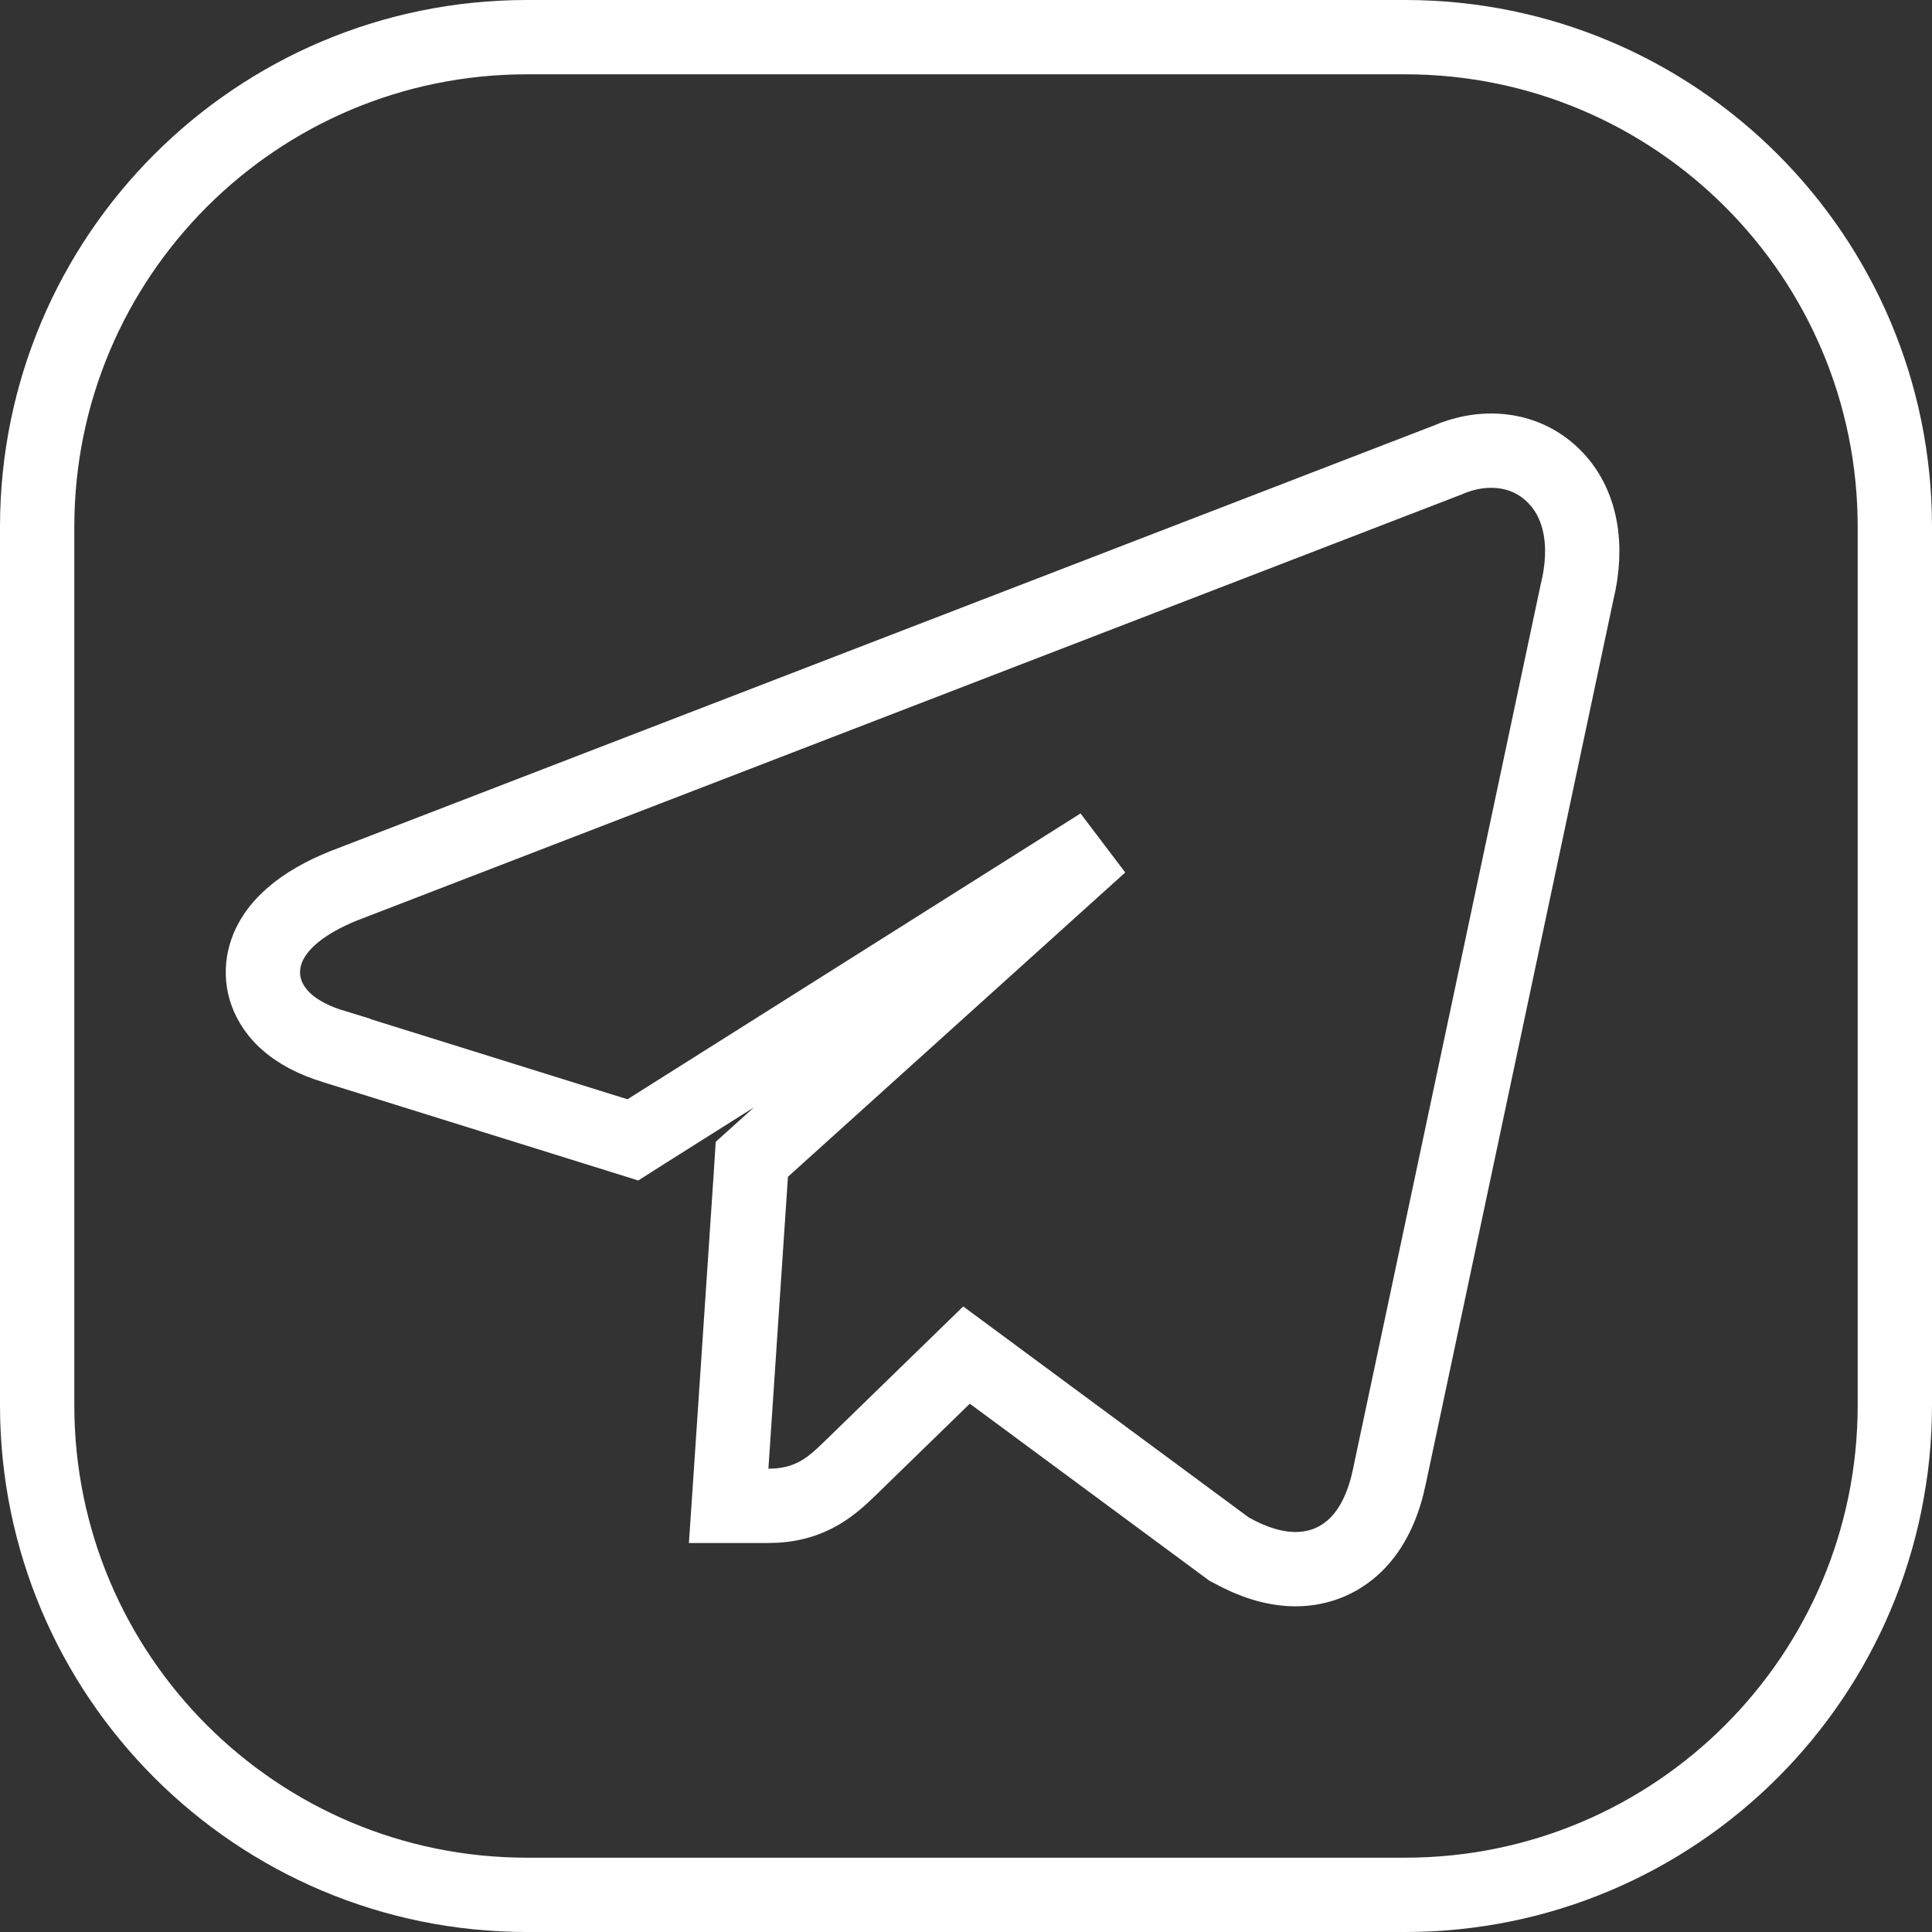 <svg width="26" height="26" viewBox="0 0 26 26" fill="none" xmlns="http://www.w3.org/2000/svg">
<rect x="0" y="0" width="26" height="26" fill="#333333" stroke="none"/>
<path d="M4.641 11.915L4.641 11.915L4.634 11.917C4.348 12.032 4.103 12.17 3.918 12.334C3.735 12.495 3.571 12.719 3.542 13.001C3.512 13.302 3.647 13.553 3.831 13.728C4.007 13.894 4.24 14.007 4.487 14.082C4.487 14.083 4.488 14.083 4.488 14.083L8.296 15.271L8.517 15.34L8.712 15.216L14.808 11.37L10.268 15.466L10.118 15.601L10.105 15.803L9.842 19.732L9.806 20.265H10.341C10.619 20.265 10.846 20.2 11.045 20.082C11.208 19.985 11.34 19.857 11.433 19.767C11.442 19.758 11.45 19.75 11.458 19.743L11.46 19.741L13.007 18.236L16.515 20.828L16.542 20.848L16.571 20.863C16.844 21.014 17.138 21.117 17.435 21.117C17.762 21.117 18.059 20.992 18.287 20.747C18.501 20.516 18.627 20.208 18.698 19.871C18.698 19.87 18.698 19.87 18.698 19.87L21.223 7.969C21.375 7.352 21.286 6.769 20.898 6.394C20.505 6.014 19.947 5.985 19.471 6.195L4.641 11.915ZM0.5 7.091C0.5 3.45 3.451 0.5 7.091 0.5H18.909C22.549 0.5 25.5 3.45 25.5 7.091V18.909C25.5 22.55 22.549 25.5 18.909 25.5H7.091C3.451 25.5 0.5 22.55 0.5 18.909V7.091Z" stroke="white"/>
</svg>
